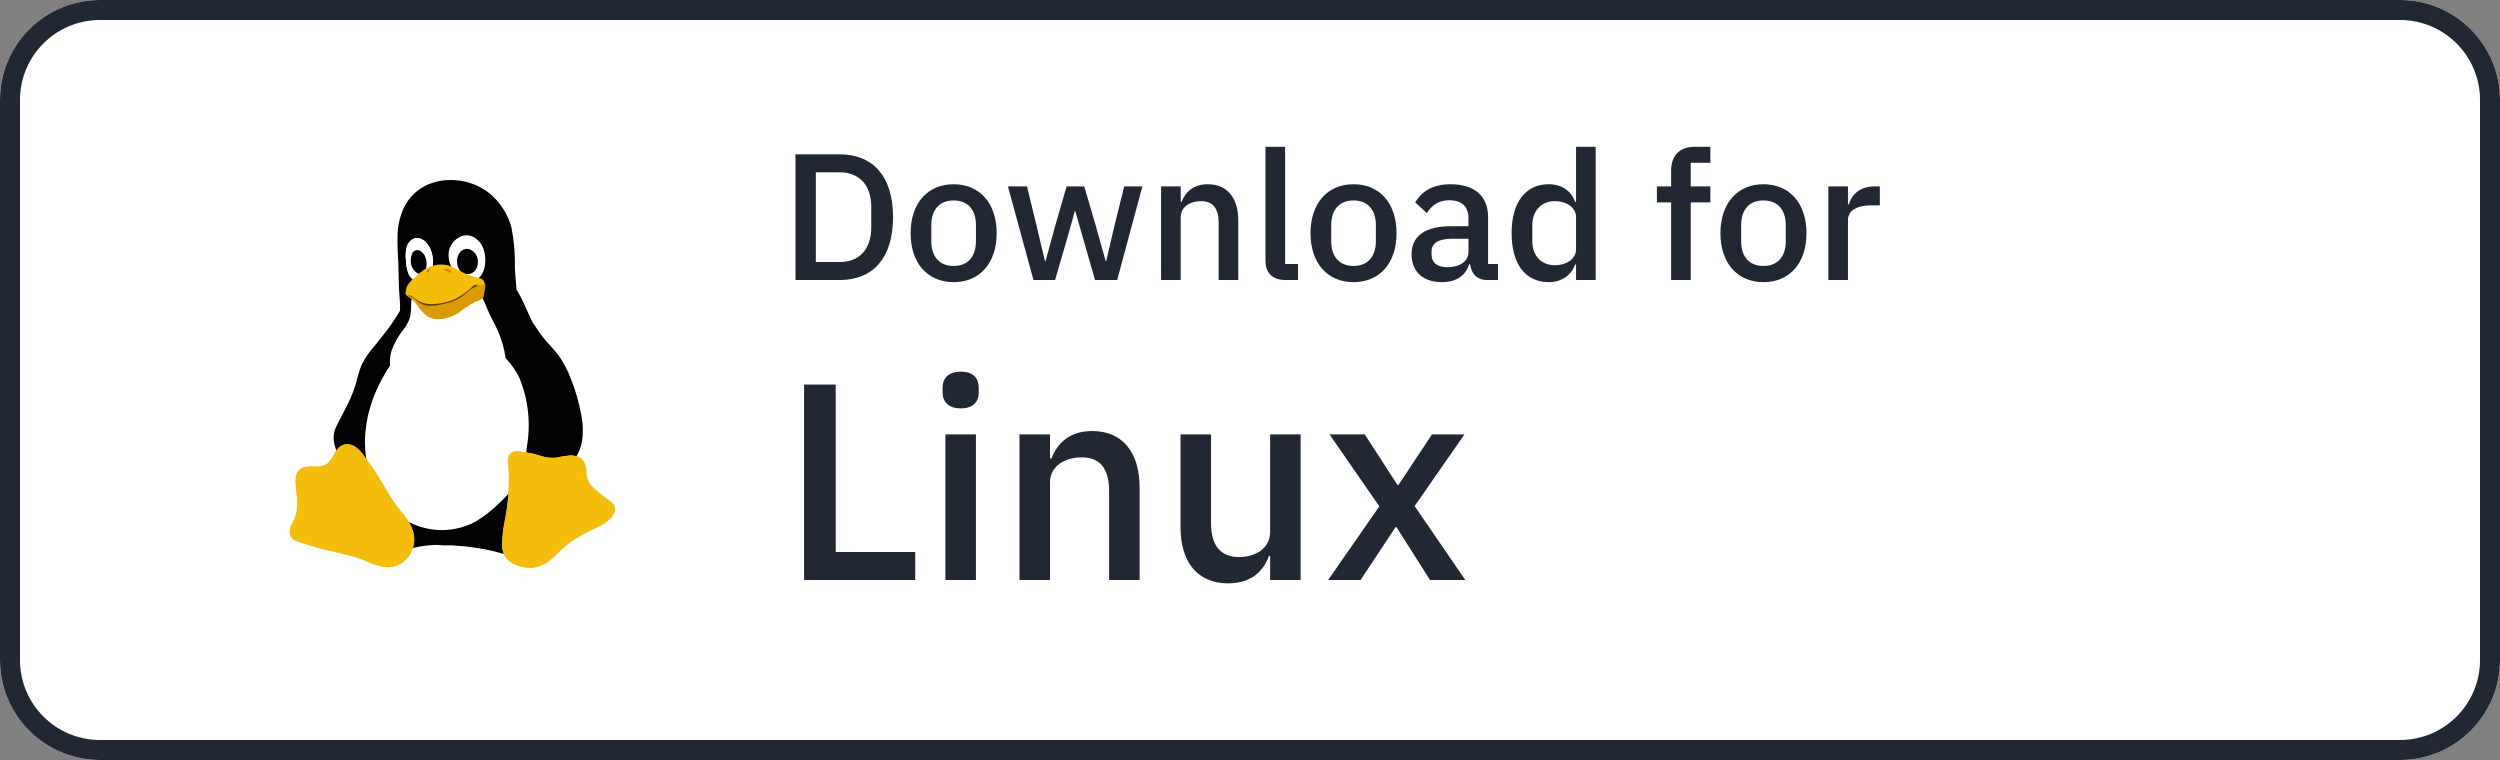 <svg width="125" height="38" viewBox="0 0 125 38" fill="none" xmlns="http://www.w3.org/2000/svg">
<rect x="0" y="0" width="125" height="38" fill="#808080" stroke="none"/>
<path d="M0 5C0 2.239 2.239 0 5 0H120C122.761 0 125 2.239 125 5V33C125 35.761 122.761 38 120 38H5C2.239 38 0 35.761 0 33V5Z" fill="white"/>
<path fill-rule="evenodd" clip-rule="evenodd" d="M120 1H5C2.791 1 1 2.791 1 5V33C1 35.209 2.791 37 5 37H120C122.209 37 124 35.209 124 33V5C124 2.791 122.209 1 120 1ZM5 0C2.239 0 0 2.239 0 5V33C0 35.761 2.239 38 5 38H120C122.761 38 125 35.761 125 33V5C125 2.239 122.761 0 120 0H5Z" fill="#212833"/>
<path d="M22.891 11.901C22.705 12.023 22.562 12.2 22.482 12.406C22.401 12.674 22.413 12.962 22.515 13.222C22.599 13.496 22.767 13.737 22.997 13.909C23.114 13.991 23.249 14.044 23.391 14.062C23.532 14.08 23.677 14.055 23.804 13.99C23.956 13.906 24.077 13.774 24.147 13.615C24.216 13.456 24.255 13.285 24.261 13.111C24.276 12.891 24.248 12.669 24.179 12.459C24.104 12.23 23.955 12.032 23.756 11.896C23.655 11.831 23.541 11.788 23.422 11.771C23.303 11.754 23.181 11.768 23.069 11.811C23.005 11.836 22.945 11.869 22.889 11.909" fill="white"/>
<path d="M29.062 20.738C28.952 20.126 28.779 19.527 28.547 18.95C28.39 18.52 28.175 18.114 27.909 17.741C27.64 17.384 27.301 17.082 27.038 16.72C26.899 16.533 26.782 16.323 26.638 16.137C26.579 16.017 26.521 15.896 26.466 15.774C26.292 15.396 26.134 15.008 25.928 14.649C25.896 14.592 25.863 14.537 25.828 14.482C25.801 14.136 25.765 13.79 25.746 13.443C25.762 12.747 25.704 12.052 25.572 11.368C25.482 11.041 25.343 10.728 25.16 10.442C24.948 10.105 24.674 9.81 24.353 9.573C23.831 9.204 23.208 9.004 22.569 9.002C22.098 8.99 21.633 9.098 21.215 9.314C20.776 9.554 20.421 9.924 20.199 10.373C19.99 10.825 19.879 11.316 19.875 11.814C19.859 12.301 19.904 12.789 19.922 13.277C19.941 13.784 19.931 14.293 19.973 14.798C19.986 14.961 20.005 15.124 20.004 15.287C20.004 15.369 19.999 15.451 19.998 15.533L19.992 15.55C19.771 15.925 19.527 16.285 19.261 16.629C19.075 16.865 18.888 17.099 18.698 17.331C18.454 17.606 18.247 17.912 18.081 18.24C17.971 18.527 17.881 18.821 17.813 19.12L17.806 19.145C17.702 19.488 17.572 19.823 17.416 20.145C17.402 20.175 17.387 20.208 17.372 20.235C17.279 20.428 17.181 20.62 17.08 20.809L16.963 21.029C16.889 21.16 16.824 21.297 16.767 21.436C16.735 21.52 16.71 21.607 16.695 21.696C16.668 21.884 16.68 22.075 16.73 22.258C16.742 22.304 16.756 22.35 16.771 22.394C16.818 22.529 16.875 22.66 16.941 22.787C16.971 22.845 17.004 22.902 17.034 22.959L17.062 23C17.094 23.055 17.126 23.108 17.159 23.161L17.163 23.168C17.2 23.227 17.239 23.286 17.28 23.344L17.286 23.352C17.327 23.41 17.369 23.466 17.411 23.523C17.572 24.148 17.864 24.731 18.269 25.234C18.207 25.343 18.15 25.454 18.087 25.561C17.866 25.881 17.684 26.226 17.544 26.588C17.485 26.773 17.471 26.971 17.503 27.163C17.536 27.356 17.637 27.531 17.787 27.657C17.888 27.735 18.005 27.789 18.13 27.816C18.254 27.843 18.381 27.854 18.509 27.849C18.99 27.812 19.466 27.718 19.925 27.57C20.202 27.497 20.481 27.432 20.761 27.375C21.053 27.308 21.35 27.267 21.649 27.253C21.723 27.253 21.796 27.253 21.869 27.246C22.073 27.268 22.277 27.276 22.481 27.268L22.556 27.264C22.609 27.27 22.663 27.273 22.716 27.277C23.075 27.297 23.433 27.332 23.788 27.386C24.101 27.433 24.412 27.494 24.719 27.57C25.193 27.713 25.681 27.807 26.175 27.849C26.305 27.855 26.436 27.845 26.564 27.818C26.692 27.792 26.812 27.737 26.916 27.657C27.067 27.531 27.167 27.356 27.2 27.162C27.232 26.97 27.218 26.772 27.158 26.586C27.016 26.224 26.831 25.88 26.605 25.563C26.527 25.43 26.454 25.295 26.375 25.163C26.712 24.788 27.007 24.378 27.256 23.94C27.407 23.95 27.558 23.93 27.701 23.884C28.081 23.756 28.41 23.51 28.638 23.181C28.708 23.083 28.761 22.975 28.795 22.86C28.944 22.627 29.046 22.368 29.095 22.096C29.165 21.645 29.154 21.185 29.062 20.738V20.738Z" fill="#020204"/>
<path d="M20.735 14.606C20.668 14.693 20.62 14.793 20.595 14.9C20.57 15.007 20.557 15.115 20.555 15.225C20.561 15.443 20.543 15.662 20.5 15.876C20.424 16.098 20.311 16.305 20.163 16.488C19.91 16.806 19.711 17.163 19.574 17.545C19.503 17.781 19.48 18.029 19.506 18.274C19.243 18.662 19.016 19.072 18.827 19.501C18.536 20.149 18.35 20.839 18.275 21.546C18.183 22.413 18.309 23.29 18.643 24.097C18.887 24.678 19.259 25.196 19.731 25.613C19.973 25.823 20.24 26 20.527 26.142C21.025 26.385 21.574 26.509 22.128 26.504C22.683 26.498 23.229 26.364 23.722 26.11C24.222 25.818 24.678 25.457 25.078 25.038C25.336 24.804 25.566 24.542 25.766 24.257C26.101 23.674 26.298 23.021 26.34 22.35C26.547 21.189 26.42 19.993 25.973 18.902C25.798 18.538 25.566 18.205 25.286 17.914C25.211 17.405 25.063 16.91 24.848 16.443C24.693 16.107 24.505 15.786 24.361 15.443C24.302 15.303 24.251 15.159 24.185 15.022C24.123 14.883 24.037 14.756 23.929 14.647C23.814 14.541 23.678 14.462 23.529 14.415C23.38 14.368 23.225 14.342 23.07 14.336C22.757 14.32 22.445 14.361 22.136 14.348C21.886 14.338 21.642 14.295 21.394 14.31C21.27 14.315 21.148 14.341 21.032 14.386C20.916 14.431 20.813 14.505 20.734 14.602L20.735 14.606ZM20.834 11.901C20.717 11.909 20.607 11.959 20.522 12.04C20.438 12.121 20.375 12.223 20.34 12.334C20.281 12.56 20.268 12.795 20.3 13.027C20.304 13.238 20.341 13.447 20.409 13.646C20.447 13.745 20.504 13.835 20.577 13.911C20.65 13.988 20.743 14.043 20.846 14.07C20.942 14.093 21.044 14.09 21.138 14.059C21.232 14.029 21.318 13.977 21.388 13.907C21.49 13.804 21.563 13.676 21.601 13.536C21.638 13.396 21.655 13.252 21.65 13.108C21.65 12.927 21.622 12.748 21.568 12.575C21.513 12.402 21.42 12.244 21.295 12.113C21.235 12.049 21.164 11.996 21.087 11.957C21.008 11.917 20.921 11.898 20.833 11.901L20.834 11.901ZM22.891 11.901C22.705 12.023 22.563 12.2 22.482 12.406C22.401 12.674 22.413 12.962 22.515 13.222C22.599 13.496 22.767 13.737 22.997 13.909C23.114 13.991 23.249 14.044 23.391 14.062C23.533 14.08 23.677 14.055 23.804 13.99C23.956 13.906 24.077 13.774 24.147 13.615C24.216 13.456 24.255 13.285 24.261 13.111C24.276 12.891 24.248 12.669 24.179 12.459C24.104 12.23 23.955 12.032 23.756 11.896C23.655 11.831 23.541 11.788 23.422 11.771C23.303 11.754 23.181 11.768 23.069 11.811C23.005 11.836 22.945 11.869 22.889 11.909" fill="white"/>
<path d="M23.309 12.448C23.241 12.453 23.175 12.475 23.117 12.511C23.059 12.548 23.009 12.596 22.971 12.653C22.896 12.769 22.856 12.903 22.854 13.041C22.848 13.143 22.862 13.246 22.895 13.344C22.928 13.441 22.987 13.527 23.066 13.594C23.147 13.661 23.248 13.701 23.354 13.706C23.46 13.711 23.565 13.681 23.652 13.621C23.72 13.573 23.776 13.508 23.816 13.434C23.855 13.359 23.88 13.278 23.89 13.195C23.911 13.047 23.886 12.897 23.82 12.764C23.753 12.631 23.638 12.527 23.499 12.473C23.439 12.45 23.375 12.44 23.311 12.444" fill="#020204"/>
<path d="M20.834 11.901C20.717 11.909 20.607 11.959 20.522 12.04C20.438 12.121 20.375 12.223 20.34 12.334C20.281 12.56 20.267 12.795 20.299 13.026C20.304 13.238 20.341 13.447 20.409 13.646C20.447 13.745 20.504 13.835 20.577 13.911C20.65 13.988 20.743 14.043 20.846 14.07C20.942 14.093 21.044 14.09 21.138 14.059C21.232 14.029 21.318 13.977 21.388 13.907C21.49 13.804 21.563 13.676 21.601 13.536C21.638 13.396 21.655 13.252 21.65 13.108C21.65 12.927 21.622 12.748 21.568 12.575C21.513 12.402 21.42 12.244 21.295 12.113C21.235 12.049 21.164 11.996 21.086 11.957C21.008 11.917 20.921 11.898 20.833 11.901" fill="white"/>
<path d="M20.554 12.863C20.525 13.009 20.534 13.159 20.579 13.301C20.613 13.394 20.666 13.479 20.734 13.551C20.776 13.599 20.828 13.639 20.885 13.668C20.943 13.697 21.009 13.706 21.073 13.692C21.13 13.676 21.181 13.642 21.218 13.594C21.254 13.547 21.281 13.493 21.297 13.436C21.346 13.267 21.343 13.087 21.289 12.919C21.255 12.796 21.186 12.684 21.091 12.598C21.045 12.558 20.991 12.53 20.931 12.515C20.871 12.499 20.807 12.504 20.75 12.529C20.689 12.559 20.64 12.609 20.61 12.67C20.581 12.731 20.561 12.796 20.552 12.863" fill="#020204"/>
<path d="M20.281 14.685C20.285 14.704 20.292 14.723 20.302 14.74C20.321 14.769 20.346 14.794 20.375 14.814C20.403 14.834 20.432 14.85 20.461 14.868C20.611 14.969 20.741 15.096 20.848 15.243C20.979 15.446 21.139 15.628 21.324 15.784C21.465 15.88 21.629 15.939 21.8 15.954C22 15.97 22.201 15.946 22.392 15.885C22.571 15.834 22.742 15.759 22.901 15.662C23.174 15.441 23.47 15.247 23.782 15.084C23.855 15.058 23.93 15.039 23.999 15.006C24.071 14.976 24.13 14.923 24.168 14.855C24.192 14.785 24.206 14.712 24.209 14.638C24.22 14.56 24.245 14.484 24.259 14.406C24.277 14.328 24.271 14.247 24.241 14.173C24.212 14.114 24.163 14.066 24.104 14.037C24.046 14.008 23.982 13.992 23.917 13.99C23.786 13.994 23.655 14.007 23.526 14.029C23.353 14.044 23.179 14.022 23.005 14.029C22.79 14.035 22.577 14.084 22.361 14.091C22.115 14.103 21.869 14.065 21.623 14.055C21.516 14.049 21.409 14.054 21.304 14.07C21.198 14.086 21.097 14.125 21.008 14.184C20.926 14.249 20.849 14.318 20.775 14.392C20.736 14.427 20.693 14.456 20.647 14.48C20.6 14.504 20.549 14.516 20.496 14.515C20.47 14.511 20.443 14.511 20.416 14.515C20.401 14.521 20.386 14.53 20.375 14.542C20.363 14.554 20.352 14.567 20.343 14.581C20.321 14.613 20.302 14.648 20.286 14.683" fill="#D99A03"/>
<path d="M20.823 14.14C20.736 14.192 20.651 14.248 20.569 14.307C20.524 14.335 20.486 14.373 20.459 14.418C20.445 14.453 20.438 14.49 20.439 14.527C20.442 14.564 20.442 14.601 20.439 14.638C20.436 14.663 20.429 14.688 20.428 14.714C20.427 14.726 20.429 14.739 20.432 14.751C20.435 14.763 20.441 14.775 20.45 14.784C20.462 14.796 20.477 14.804 20.492 14.809C20.508 14.814 20.524 14.816 20.541 14.82C20.617 14.841 20.686 14.882 20.742 14.937C20.801 14.99 20.854 15.049 20.915 15.099C21.087 15.228 21.298 15.297 21.513 15.293C21.727 15.289 21.939 15.259 22.146 15.205C22.308 15.171 22.468 15.127 22.625 15.072C22.867 14.982 23.09 14.848 23.285 14.679C23.369 14.598 23.459 14.523 23.554 14.456C23.642 14.401 23.742 14.364 23.829 14.312C23.837 14.307 23.844 14.302 23.852 14.296C23.859 14.29 23.865 14.283 23.869 14.275C23.875 14.26 23.875 14.243 23.869 14.228C23.865 14.214 23.858 14.201 23.85 14.189C23.839 14.175 23.826 14.162 23.813 14.151C23.715 14.077 23.595 14.036 23.472 14.033C23.347 14.024 23.226 14.033 23.105 14.01C22.993 13.986 22.882 13.954 22.774 13.914C22.659 13.876 22.542 13.848 22.422 13.828C22.141 13.783 21.854 13.79 21.576 13.849C21.311 13.905 21.058 14.004 20.826 14.141" fill="#604405"/>
<path d="M20.796 13.844C20.67 13.929 20.557 14.032 20.461 14.15C20.404 14.216 20.359 14.291 20.328 14.373C20.31 14.438 20.296 14.505 20.285 14.572C20.279 14.597 20.275 14.623 20.274 14.648C20.274 14.661 20.276 14.673 20.28 14.686C20.284 14.698 20.29 14.709 20.299 14.719C20.314 14.734 20.334 14.743 20.355 14.747C20.376 14.751 20.397 14.752 20.418 14.754C20.513 14.77 20.602 14.808 20.679 14.866C20.758 14.92 20.83 14.982 20.911 15.034C21.093 15.142 21.3 15.201 21.513 15.205C21.724 15.209 21.934 15.188 22.141 15.142C22.306 15.111 22.468 15.066 22.625 15.006C22.861 14.905 23.083 14.773 23.285 14.613C23.379 14.544 23.469 14.47 23.554 14.39C23.583 14.362 23.611 14.334 23.641 14.309C23.671 14.283 23.706 14.262 23.744 14.249C23.802 14.234 23.864 14.233 23.923 14.246C23.967 14.256 24.013 14.261 24.058 14.262C24.081 14.262 24.103 14.258 24.125 14.251C24.146 14.243 24.165 14.229 24.18 14.212C24.199 14.188 24.209 14.159 24.209 14.129C24.208 14.099 24.2 14.069 24.184 14.044C24.151 13.993 24.103 13.955 24.047 13.933C23.971 13.903 23.892 13.88 23.812 13.864C23.567 13.805 23.33 13.718 23.105 13.606C22.993 13.55 22.884 13.489 22.774 13.43C22.662 13.366 22.544 13.314 22.422 13.274C22.143 13.197 21.846 13.211 21.575 13.312C21.272 13.418 21.003 13.602 20.794 13.846" fill="#F5BD0C"/>
<path d="M22.206 13.501C22.221 13.55 22.299 13.542 22.344 13.564C22.389 13.586 22.415 13.626 22.459 13.63C22.504 13.634 22.568 13.615 22.574 13.573C22.581 13.518 22.5 13.482 22.449 13.462C22.415 13.446 22.378 13.438 22.341 13.437C22.303 13.436 22.266 13.443 22.232 13.457C22.217 13.466 22.201 13.485 22.206 13.501ZM21.46 13.474C21.402 13.455 21.306 13.557 21.335 13.609C21.344 13.624 21.37 13.642 21.387 13.632C21.405 13.623 21.436 13.565 21.465 13.545C21.487 13.531 21.483 13.481 21.46 13.474V13.474Z" fill="#CD8907"/>
<path d="M30.738 25.572C30.694 25.685 30.632 25.789 30.554 25.882C30.372 26.076 30.152 26.231 29.909 26.34C29.497 26.53 29.096 26.741 28.707 26.974C28.454 27.142 28.216 27.333 27.998 27.544C27.818 27.732 27.626 27.907 27.422 28.068C27.21 28.224 26.964 28.328 26.704 28.371C26.386 28.412 26.063 28.363 25.771 28.23C25.561 28.15 25.381 28.008 25.252 27.824C25.145 27.626 25.094 27.401 25.107 27.176C25.119 26.78 25.167 26.385 25.248 25.997C25.306 25.673 25.361 25.348 25.396 25.02C25.456 24.423 25.463 23.822 25.417 23.224C25.406 23.124 25.406 23.023 25.417 22.924C25.423 22.826 25.467 22.734 25.54 22.668C25.612 22.601 25.707 22.565 25.805 22.567C25.898 22.566 25.991 22.573 26.082 22.59C26.299 22.616 26.515 22.653 26.728 22.702C26.861 22.737 26.991 22.784 27.124 22.82C27.346 22.884 27.578 22.906 27.807 22.883C28.048 22.828 28.293 22.789 28.54 22.768C28.641 22.771 28.742 22.789 28.839 22.82C28.939 22.848 29.032 22.899 29.108 22.97C29.162 23.028 29.205 23.096 29.233 23.17C29.274 23.28 29.3 23.395 29.309 23.513C29.312 23.617 29.321 23.722 29.336 23.825C29.373 23.993 29.452 24.149 29.566 24.278C29.679 24.404 29.803 24.52 29.937 24.625C30.068 24.735 30.199 24.844 30.34 24.938C30.406 24.983 30.474 25.025 30.536 25.075C30.601 25.123 30.655 25.183 30.696 25.252C30.748 25.347 30.764 25.458 30.74 25.564" fill="#F5BD0C"/>
<path d="M30.738 25.572C30.694 25.685 30.632 25.789 30.554 25.882C30.372 26.076 30.152 26.231 29.909 26.34C29.497 26.53 29.096 26.741 28.707 26.974C28.454 27.142 28.216 27.333 27.998 27.545C27.818 27.732 27.626 27.907 27.422 28.068C27.21 28.224 26.964 28.329 26.704 28.371C26.386 28.412 26.063 28.363 25.771 28.23C25.561 28.15 25.381 28.008 25.252 27.824C25.145 27.626 25.094 27.401 25.107 27.176C25.119 26.78 25.166 26.385 25.248 25.997C25.306 25.673 25.361 25.348 25.396 25.02C25.456 24.423 25.463 23.822 25.417 23.224C25.405 23.124 25.405 23.024 25.417 22.924C25.423 22.826 25.467 22.734 25.54 22.668C25.612 22.601 25.707 22.565 25.805 22.567C25.898 22.566 25.991 22.573 26.082 22.59C26.299 22.616 26.515 22.653 26.728 22.702C26.861 22.737 26.991 22.784 27.124 22.82C27.346 22.884 27.578 22.906 27.807 22.883C28.048 22.828 28.293 22.789 28.54 22.768C28.641 22.771 28.742 22.789 28.839 22.82C28.939 22.848 29.032 22.899 29.108 22.971C29.162 23.028 29.205 23.096 29.233 23.17C29.274 23.28 29.3 23.396 29.309 23.513C29.312 23.617 29.321 23.722 29.336 23.825C29.373 23.993 29.452 24.149 29.566 24.278C29.679 24.404 29.803 24.52 29.937 24.625C30.068 24.735 30.199 24.844 30.339 24.938C30.406 24.983 30.474 25.025 30.536 25.075C30.6 25.123 30.654 25.183 30.696 25.252C30.748 25.347 30.764 25.458 30.74 25.564L30.738 25.572ZM17.137 22.251C17.243 22.209 17.359 22.198 17.47 22.22C17.582 22.242 17.689 22.287 17.783 22.352C17.963 22.489 18.118 22.656 18.241 22.846C18.546 23.266 18.839 23.695 19.105 24.14C19.321 24.501 19.519 24.874 19.768 25.213C19.931 25.435 20.114 25.64 20.278 25.861C20.449 26.077 20.578 26.323 20.66 26.586C20.755 26.935 20.717 27.306 20.553 27.628C20.437 27.852 20.262 28.041 20.046 28.172C19.829 28.303 19.58 28.368 19.327 28.359C18.93 28.305 18.544 28.184 18.188 28C17.432 27.699 16.611 27.605 15.832 27.37C15.593 27.298 15.357 27.213 15.117 27.146C15.009 27.121 14.903 27.087 14.8 27.045C14.697 27.002 14.61 26.929 14.55 26.835C14.507 26.759 14.485 26.673 14.488 26.585C14.49 26.5 14.508 26.415 14.538 26.335C14.597 26.174 14.691 26.028 14.755 25.868C14.85 25.604 14.887 25.321 14.864 25.041C14.85 24.761 14.801 24.483 14.785 24.203C14.773 24.078 14.777 23.952 14.797 23.828C14.813 23.708 14.868 23.596 14.953 23.509C15.038 23.422 15.149 23.365 15.27 23.347C15.384 23.327 15.499 23.32 15.615 23.325C15.73 23.331 15.846 23.331 15.961 23.325C16.077 23.319 16.189 23.287 16.292 23.233C16.386 23.175 16.467 23.099 16.529 23.009C16.591 22.918 16.648 22.824 16.699 22.727C16.75 22.63 16.81 22.538 16.878 22.452C16.946 22.365 17.035 22.296 17.135 22.252" fill="#F5BD0C"/>
<path d="M17.137 22.251C17.243 22.209 17.359 22.198 17.47 22.22C17.582 22.242 17.689 22.287 17.783 22.352C17.963 22.489 18.118 22.656 18.241 22.846C18.546 23.266 18.839 23.695 19.105 24.14C19.321 24.501 19.519 24.874 19.768 25.213C19.931 25.435 20.114 25.64 20.278 25.861C20.449 26.077 20.578 26.323 20.66 26.586C20.755 26.935 20.717 27.306 20.553 27.628C20.437 27.852 20.262 28.041 20.046 28.172C19.829 28.302 19.58 28.368 19.327 28.359C18.93 28.305 18.544 28.184 18.188 28C17.432 27.699 16.611 27.604 15.832 27.37C15.593 27.298 15.357 27.212 15.117 27.146C15.009 27.121 14.903 27.087 14.8 27.045C14.697 27.002 14.61 26.929 14.55 26.835C14.507 26.759 14.485 26.673 14.488 26.585C14.49 26.5 14.508 26.415 14.538 26.335C14.597 26.174 14.691 26.028 14.755 25.868C14.85 25.603 14.887 25.321 14.864 25.041C14.85 24.761 14.801 24.483 14.785 24.203C14.773 24.078 14.777 23.952 14.797 23.828C14.813 23.708 14.868 23.596 14.953 23.509C15.038 23.422 15.149 23.365 15.27 23.347C15.384 23.327 15.499 23.319 15.615 23.325C15.73 23.331 15.846 23.331 15.961 23.325C16.077 23.319 16.189 23.287 16.292 23.233C16.386 23.175 16.467 23.099 16.529 23.008C16.591 22.918 16.648 22.824 16.699 22.727C16.75 22.63 16.81 22.538 16.878 22.451C16.946 22.365 17.035 22.296 17.135 22.252" fill="#F5BD0C"/>
<path d="M17.302 22.434C17.399 22.397 17.504 22.39 17.604 22.414C17.704 22.438 17.797 22.483 17.877 22.547C18.032 22.682 18.161 22.842 18.259 23.022C18.518 23.442 18.771 23.866 19.009 24.299C19.18 24.63 19.373 24.95 19.586 25.257C19.733 25.455 19.902 25.637 20.053 25.833C20.21 26.025 20.33 26.245 20.405 26.482C20.491 26.792 20.456 27.124 20.307 27.41C20.2 27.614 20.037 27.784 19.838 27.9C19.639 28.016 19.411 28.072 19.18 28.062C18.819 28.007 18.467 27.898 18.137 27.74C17.478 27.5 16.762 27.468 16.087 27.281C15.845 27.216 15.609 27.128 15.365 27.067C15.256 27.044 15.149 27.013 15.045 26.974C14.94 26.934 14.851 26.862 14.791 26.768C14.751 26.695 14.732 26.612 14.736 26.529C14.74 26.446 14.758 26.365 14.789 26.288C14.847 26.133 14.94 25.993 14.999 25.839C15.081 25.602 15.11 25.349 15.084 25.1C15.067 24.85 15.021 24.603 15.009 24.354C14.999 24.242 15.004 24.13 15.024 24.02C15.044 23.909 15.096 23.807 15.174 23.725C15.264 23.642 15.377 23.59 15.499 23.575C15.619 23.56 15.741 23.56 15.861 23.575C15.982 23.589 16.103 23.595 16.224 23.592C16.346 23.588 16.465 23.552 16.568 23.487C16.658 23.422 16.73 23.336 16.78 23.237C16.829 23.139 16.872 23.038 16.909 22.936C16.946 22.832 16.994 22.733 17.054 22.641C17.114 22.548 17.201 22.474 17.304 22.43" fill="#F5BD0C"/>
<path d="M39.774 14H41.997C43.599 14 44.652 12.956 44.652 10.859C44.652 8.762 43.599 7.718 41.997 7.718H39.774V14ZM40.791 13.1V8.618H41.997C42.933 8.618 43.563 9.221 43.563 10.355V11.363C43.563 12.497 42.933 13.1 41.997 13.1H40.791Z" fill="#212833"/>
<path d="M47.681 14.108C48.986 14.108 49.833 13.154 49.833 11.66C49.833 10.166 48.986 9.212 47.681 9.212C46.377 9.212 45.531 10.166 45.531 11.66C45.531 13.154 46.377 14.108 47.681 14.108ZM47.681 13.298C47.016 13.298 46.566 12.884 46.566 12.056V11.264C46.566 10.436 47.016 10.022 47.681 10.022C48.347 10.022 48.797 10.436 48.797 11.264V12.056C48.797 12.884 48.347 13.298 47.681 13.298Z" fill="#212833"/>
<path d="M51.674 14H52.754L53.375 11.867L53.744 10.553H53.762L54.752 14H55.859L57.119 9.32H56.21L55.724 11.282L55.31 13.055H55.283L54.788 11.282L54.212 9.32H53.33L52.763 11.282L52.277 13.055H52.25L51.827 11.282L51.35 9.32H50.396L51.674 14Z" fill="#212833"/>
<path d="M59.035 14V10.868C59.035 10.319 59.538 10.058 60.051 10.058C60.654 10.058 60.934 10.427 60.934 11.156V14H61.914V11.03C61.914 9.878 61.347 9.212 60.394 9.212C59.673 9.212 59.278 9.59 59.08 10.094H59.035V9.32H58.053V14H59.035Z" fill="#212833"/>
<path d="M64.903 14V13.199H64.255V7.34H63.274V13.028C63.274 13.631 63.607 14 64.273 14H64.903Z" fill="#212833"/>
<path d="M67.677 14.108C68.982 14.108 69.828 13.154 69.828 11.66C69.828 10.166 68.982 9.212 67.677 9.212C66.372 9.212 65.526 10.166 65.526 11.66C65.526 13.154 66.372 14.108 67.677 14.108ZM67.677 13.298C67.011 13.298 66.561 12.884 66.561 12.056V11.264C66.561 10.436 67.011 10.022 67.677 10.022C68.343 10.022 68.793 10.436 68.793 11.264V12.056C68.793 12.884 68.343 13.298 67.677 13.298Z" fill="#212833"/>
<path d="M74.899 14V13.199H74.404V10.85C74.404 9.806 73.729 9.212 72.523 9.212C71.614 9.212 71.065 9.599 70.759 10.121L71.344 10.652C71.578 10.283 71.911 10.013 72.46 10.013C73.117 10.013 73.423 10.346 73.423 10.913V11.309H72.577C71.272 11.309 70.579 11.786 70.579 12.713C70.579 13.559 71.128 14.108 72.091 14.108C72.775 14.108 73.279 13.802 73.459 13.217H73.504C73.567 13.676 73.837 14 74.35 14H74.899ZM72.37 13.361C71.884 13.361 71.578 13.145 71.578 12.731V12.569C71.578 12.164 71.911 11.939 72.595 11.939H73.423V12.614C73.423 13.073 72.973 13.361 72.37 13.361Z" fill="#212833"/>
<path d="M78.803 14H79.784V7.34H78.803V10.094H78.758C78.56 9.536 78.065 9.212 77.444 9.212C76.265 9.212 75.581 10.121 75.581 11.66C75.581 13.199 76.265 14.108 77.444 14.108C78.065 14.108 78.56 13.775 78.758 13.226H78.803V14ZM77.741 13.262C77.066 13.262 76.616 12.785 76.616 12.065V11.255C76.616 10.535 77.066 10.058 77.741 10.058C78.335 10.058 78.803 10.382 78.803 10.859V12.461C78.803 12.938 78.335 13.262 77.741 13.262Z" fill="#212833"/>
<path d="M83.556 14H84.537V10.121H85.518V9.32H84.537V8.141H85.518V7.34H84.744C83.961 7.34 83.556 7.79 83.556 8.546V9.32H82.845V10.121H83.556V14Z" fill="#212833"/>
<path d="M88.173 14.108C89.478 14.108 90.324 13.154 90.324 11.66C90.324 10.166 89.478 9.212 88.173 9.212C86.868 9.212 86.022 10.166 86.022 11.66C86.022 13.154 86.868 14.108 88.173 14.108ZM88.173 13.298C87.507 13.298 87.057 12.884 87.057 12.056V11.264C87.057 10.436 87.507 10.022 88.173 10.022C88.839 10.022 89.289 10.436 89.289 11.264V12.056C89.289 12.884 88.839 13.298 88.173 13.298Z" fill="#212833"/>
<path d="M92.398 14V11.012C92.398 10.526 92.83 10.265 93.604 10.265H93.991V9.32H93.73C92.983 9.32 92.578 9.743 92.443 10.22H92.398V9.32H91.417V14H92.398Z" fill="#212833"/>
<path d="M45.762 29V27.6H41.786V19.228H40.204V29H45.762Z" fill="#212833"/>
<path d="M48.04 20.418C48.67 20.418 48.936 20.082 48.936 19.62V19.382C48.936 18.92 48.67 18.584 48.04 18.584C47.41 18.584 47.13 18.92 47.13 19.382V19.62C47.13 20.082 47.41 20.418 48.04 20.418ZM47.27 29H48.796V21.72H47.27V29Z" fill="#212833"/>
<path d="M52.501 29V24.128C52.501 23.274 53.285 22.868 54.083 22.868C55.021 22.868 55.455 23.442 55.455 24.576V29H56.981V24.38C56.981 22.588 56.099 21.552 54.615 21.552C53.495 21.552 52.879 22.14 52.571 22.924H52.501V21.72H50.975V29H52.501Z" fill="#212833"/>
<path d="M63.506 29H65.032V21.72H63.506V26.592C63.506 27.446 62.736 27.852 61.952 27.852C61.014 27.852 60.552 27.264 60.552 26.158V21.72H59.026V26.354C59.026 28.146 59.908 29.168 61.406 29.168C62.61 29.168 63.184 28.51 63.45 27.796H63.506V29Z" fill="#212833"/>
<path d="M66.405 29H68.029L69.779 26.354H69.821L71.501 29H73.265L70.731 25.304L73.223 21.72H71.599L69.919 24.254H69.877L68.239 21.72H66.475L68.967 25.318L66.405 29Z" fill="#212833"/>
</svg>
